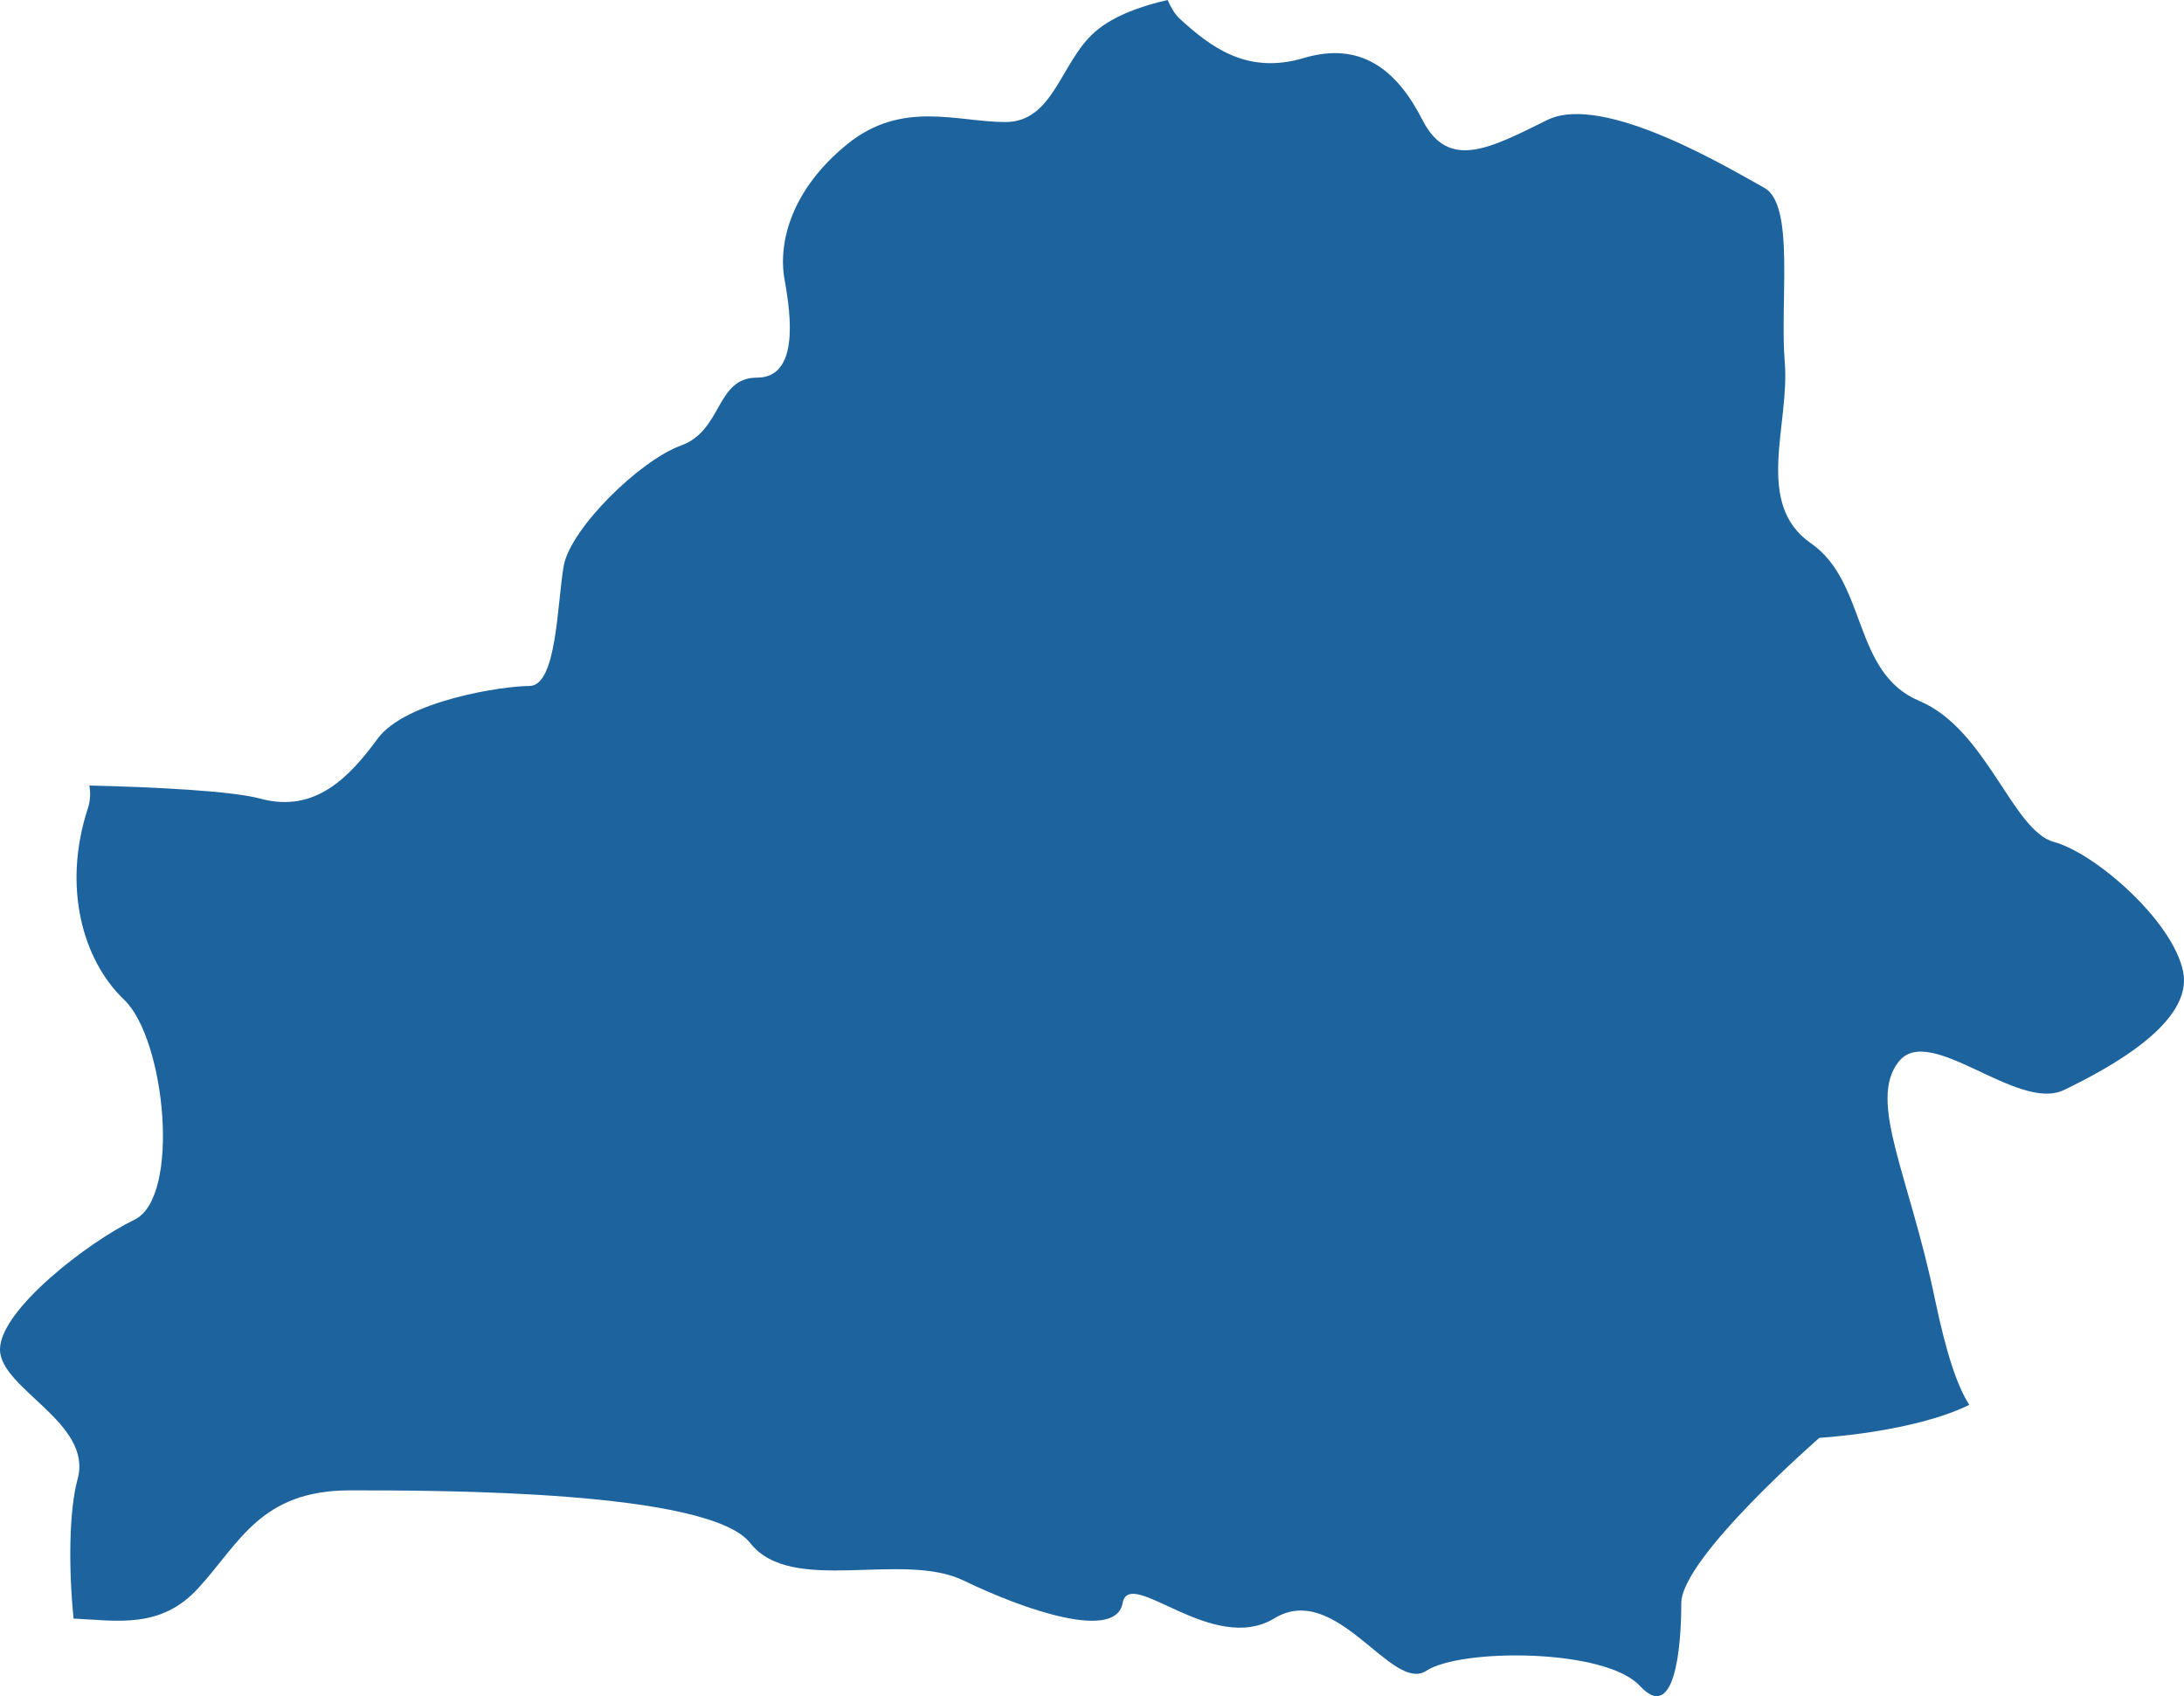 <?xml version="1.0" encoding="UTF-8"?>
<!DOCTYPE svg PUBLIC "-//W3C//DTD SVG 1.1//EN" "http://www.w3.org/Graphics/SVG/1.1/DTD/svg11.dtd">
<svg version="1.1" xmlns="http://www.w3.org/2000/svg" xmlns:xlink="http://www.w3.org/1999/xlink" x="0" y="0" width="99.846" height="77.528" viewBox="0, 0, 99.846, 77.528">
  <g id="Calque_1">
    <path d="M93.897,38.483 C91.998,37.962 90.82,33.326 87.743,32.037 C84.672,30.748 85.378,26.62 82.778,24.823 C80.179,23.013 81.829,19.406 81.595,16.568 C81.362,13.735 82.068,9.353 80.651,8.579 C79.224,7.804 73.315,4.197 70.721,5.492 C68.116,6.781 66.223,7.804 65.034,5.492 C63.857,3.174 62.202,1.879 59.603,2.653 C56.998,3.428 55.338,2.139 53.921,0.844 C53.709,0.647 53.534,0.341 53.38,0 C52.335,0.237 50.951,0.676 50.065,1.451 C48.484,2.827 48.176,5.578 45.964,5.578 C43.758,5.578 41.233,4.549 38.713,6.607 C36.183,8.671 35.557,11.082 35.87,12.793 C36.183,14.51 36.506,17.261 34.607,17.261 C32.719,17.261 33.037,19.672 31.143,20.36 C29.25,21.042 26.099,24.14 25.775,25.846 C25.467,27.574 25.467,31.355 24.2,31.355 C22.937,31.355 18.529,32.043 17.266,33.76 C16.004,35.477 14.434,37.188 11.909,36.506 C10.615,36.153 7.14,35.979 4.09,35.904 C4.138,36.24 4.138,36.575 4.021,36.933 C2.838,40.54 3.782,43.893 5.676,45.697 C7.564,47.501 8.275,54.721 6.148,55.75 C4.021,56.779 -0,59.871 -0,61.681 C-0,63.479 4.254,65.028 3.549,67.6 C3.146,69.08 3.135,71.699 3.363,73.982 C5.368,74.075 7.352,74.468 9.066,72.589 C10.959,70.525 11.909,68.121 16.004,68.121 C20.104,68.121 32.401,68.121 34.294,70.525 C36.183,72.936 41.233,70.872 44.065,72.248 C46.909,73.624 51.009,75 51.322,73.277 C51.64,71.56 55.428,75.688 58.26,73.971 C61.098,72.248 63.623,77.399 65.204,76.37 C66.78,75.335 73.4,75.341 74.975,77.063 C76.556,78.78 76.864,75.335 76.864,73.277 C76.864,71.213 83.176,65.721 83.176,65.721 C83.176,65.721 87.473,65.473 90.03,64.213 C89.462,63.322 88.979,61.86 88.454,59.357 C87.277,53.686 85.378,50.339 86.799,48.53 C88.221,46.726 92.236,50.853 94.364,49.819 C96.496,48.79 100.278,46.726 99.806,44.408 C99.334,42.09 95.785,38.991 93.897,38.483" fill="#1D649F"/>
  </g>
</svg>
